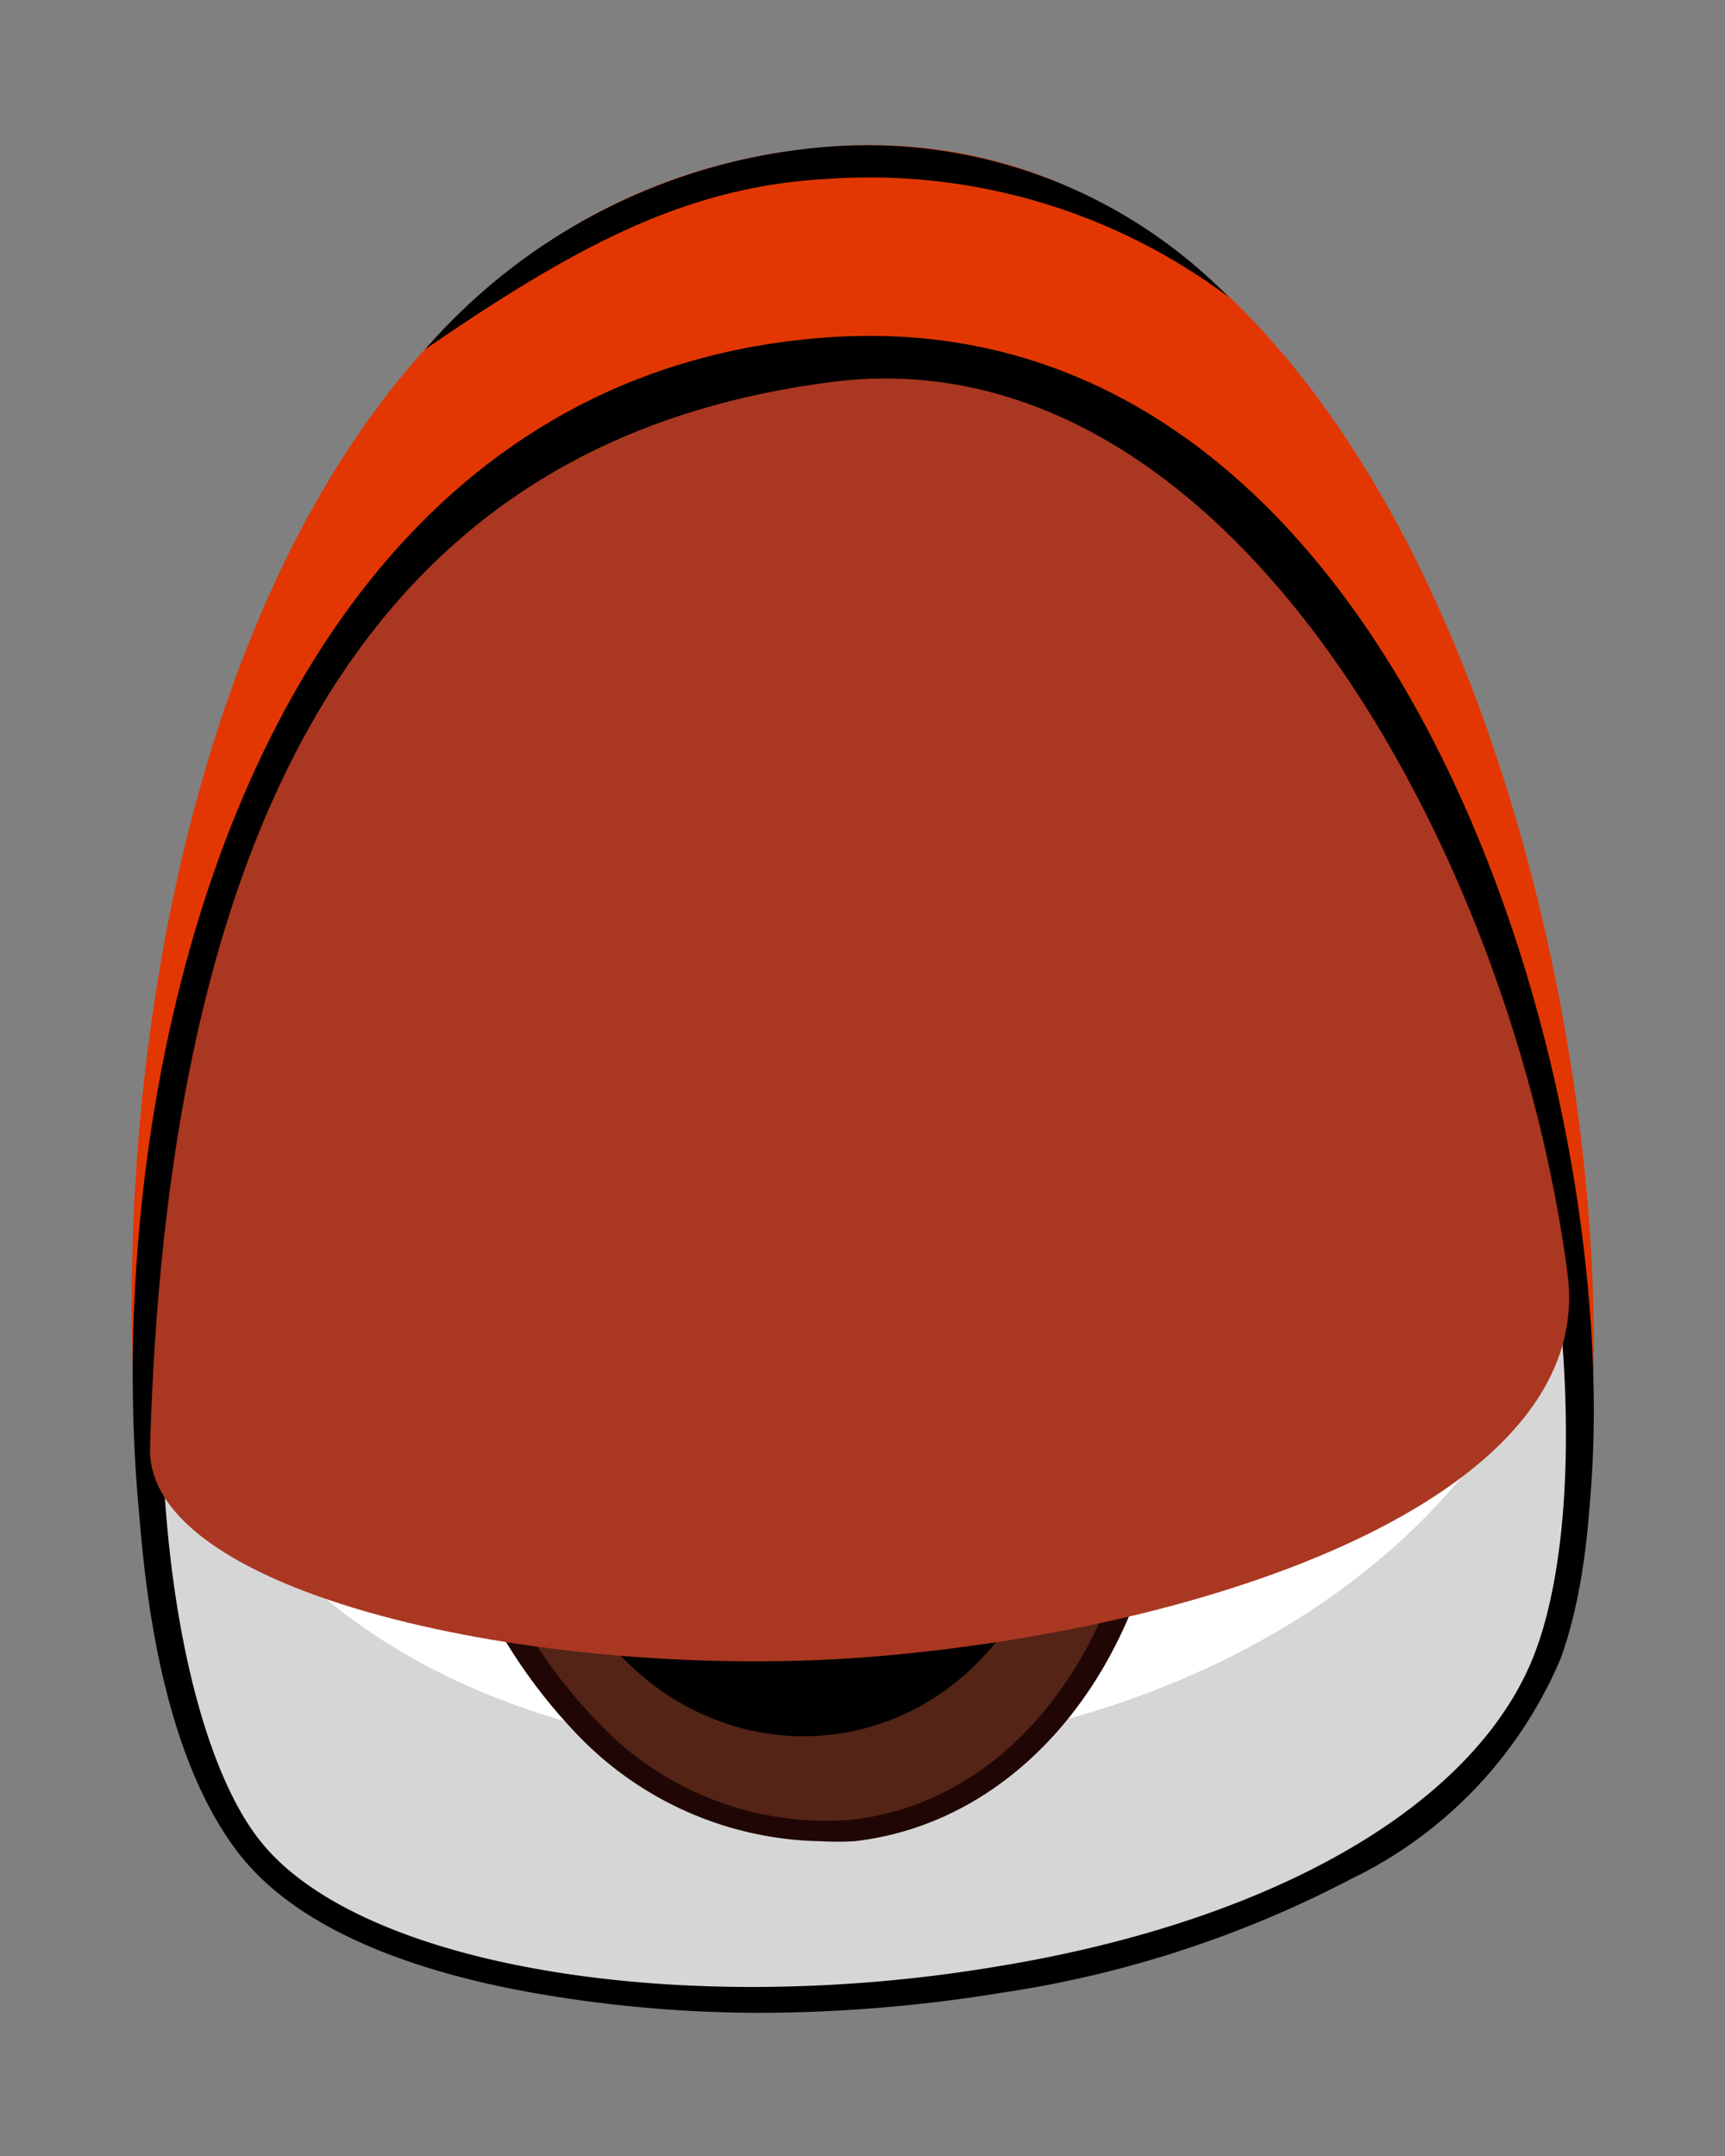 <svg id="Layer_1" data-name="Layer 1" xmlns="http://www.w3.org/2000/svg" viewBox="0 0 40 50"><rect x="0" y="0" width="40" height="50" fill="#808080" stroke="none"/><defs><style>.cls-1{fill:#e23703;}.cls-2{fill:#fff;}.cls-3{fill:#d6d6d6;}.cls-4{fill:#542416;}.cls-5{fill:#200705;}.cls-6{fill:#aa3721;}</style></defs><path class="cls-1" d="M19.25,3.4c15-1.13,19.66,25.13,17,33.6C32.87,47.53,10.13,49,5.47,42.29S1.65,4.74,19.25,3.4Z"/><path d="M9.86,8.1a13.77,13.77,0,0,1,9.39-4.7,11.71,11.71,0,0,1,9.24,3.49,13.88,13.88,0,0,0-9.31-2.74C15.89,4.32,13.3,5.74,9.86,8.1Z"/><path d="M19.25,7.82c15-1,19.66,22.54,17,30.14-3.35,9.45-26.09,10.73-30.75,4.75S1.65,9,19.25,7.82Z"/><path class="cls-2" d="M19.26,9.41C33.9,8.44,38.51,31,35.87,38.31c-3.27,9-25.53,10.28-30.09,4.55S2,10.56,19.26,9.41Z"/><path class="cls-3" d="M36.36,29.77a20,20,0,0,1-.49,8.54c-3.27,9-25.53,10.28-30.09,4.55C4.1,40.75,3.16,35.8,3.49,30.33,6.53,44.79,31.92,43.63,36.36,29.77Z"/><path d="M12.68,46.27C10.29,45.88,7.11,45,5.55,43s-2.34-5.53-2.41-10A33,33,0,0,1,5.72,19.41C7.67,15,11.6,9.63,19.24,9.12c4.66-.31,8.8,1.75,12,6a30.15,30.15,0,0,1,5.12,12.49c.79,4.31.73,8.37-.17,10.85a10,10,0,0,1-4.87,5.12,25.56,25.56,0,0,1-8.13,2.64,35.18,35.18,0,0,1-5.68.46A30.54,30.54,0,0,1,12.68,46.27ZM19.28,9.7c-7.35.49-11.14,5.68-13,10-3.84,8.7-2.81,19.8-.24,23,1.7,2.14,6.18,3.38,11.41,3.38a34.52,34.52,0,0,0,5.64-.47c6.57-1.07,11.26-3.84,12.54-7.38.85-2.35.91-6.4.15-10.55a29.5,29.5,0,0,0-5-12.23c-2.87-3.82-6.42-5.76-10.54-5.76Z"/><ellipse class="cls-4" cx="18.46" cy="32" rx="8.26" ry="10.51" transform="translate(-4.49 3.05) rotate(-8.43)"/><ellipse cx="18.55" cy="33.93" rx="5.94" ry="6.34" transform="translate(-3.77 2.35) rotate(-6.58)"/><path class="cls-2" d="M18.39,27.68A2.62,2.62,0,0,0,21.21,30a2.58,2.58,0,0,0,2.49-2.67A2.61,2.61,0,0,0,20.88,25,2.56,2.56,0,0,0,18.39,27.68Z"/><path class="cls-5" d="M13.38,40.22A12.43,12.43,0,0,1,10,33a12.16,12.16,0,0,1,1.51-7.81,7.63,7.63,0,0,1,5.64-3.85c4.68-.52,9.1,3.84,9.85,9.74S24.5,42.17,19.81,42.7a6.79,6.79,0,0,1-.78,0A8,8,0,0,1,13.38,40.22Zm3.8-18.37A7.06,7.06,0,0,0,12,25.42a11.67,11.67,0,0,0-1.44,7.47,11.94,11.94,0,0,0,3.26,7,7.26,7.26,0,0,0,5.94,2.31c4.37-.49,7.34-5.45,6.64-11-.67-5.3-4.4-9.3-8.5-9.3C17.65,21.81,17.41,21.83,17.18,21.85Z"/><path class="cls-6" d="M19.27,8.86c9.24-1.2,15.81,10.94,17.08,20.69.65,5-7.73,8.13-15.87,8.85-7.48.67-17.16-1.33-17-4.86C4,15.68,10.92,9.94,19.27,8.86Z"/></svg>